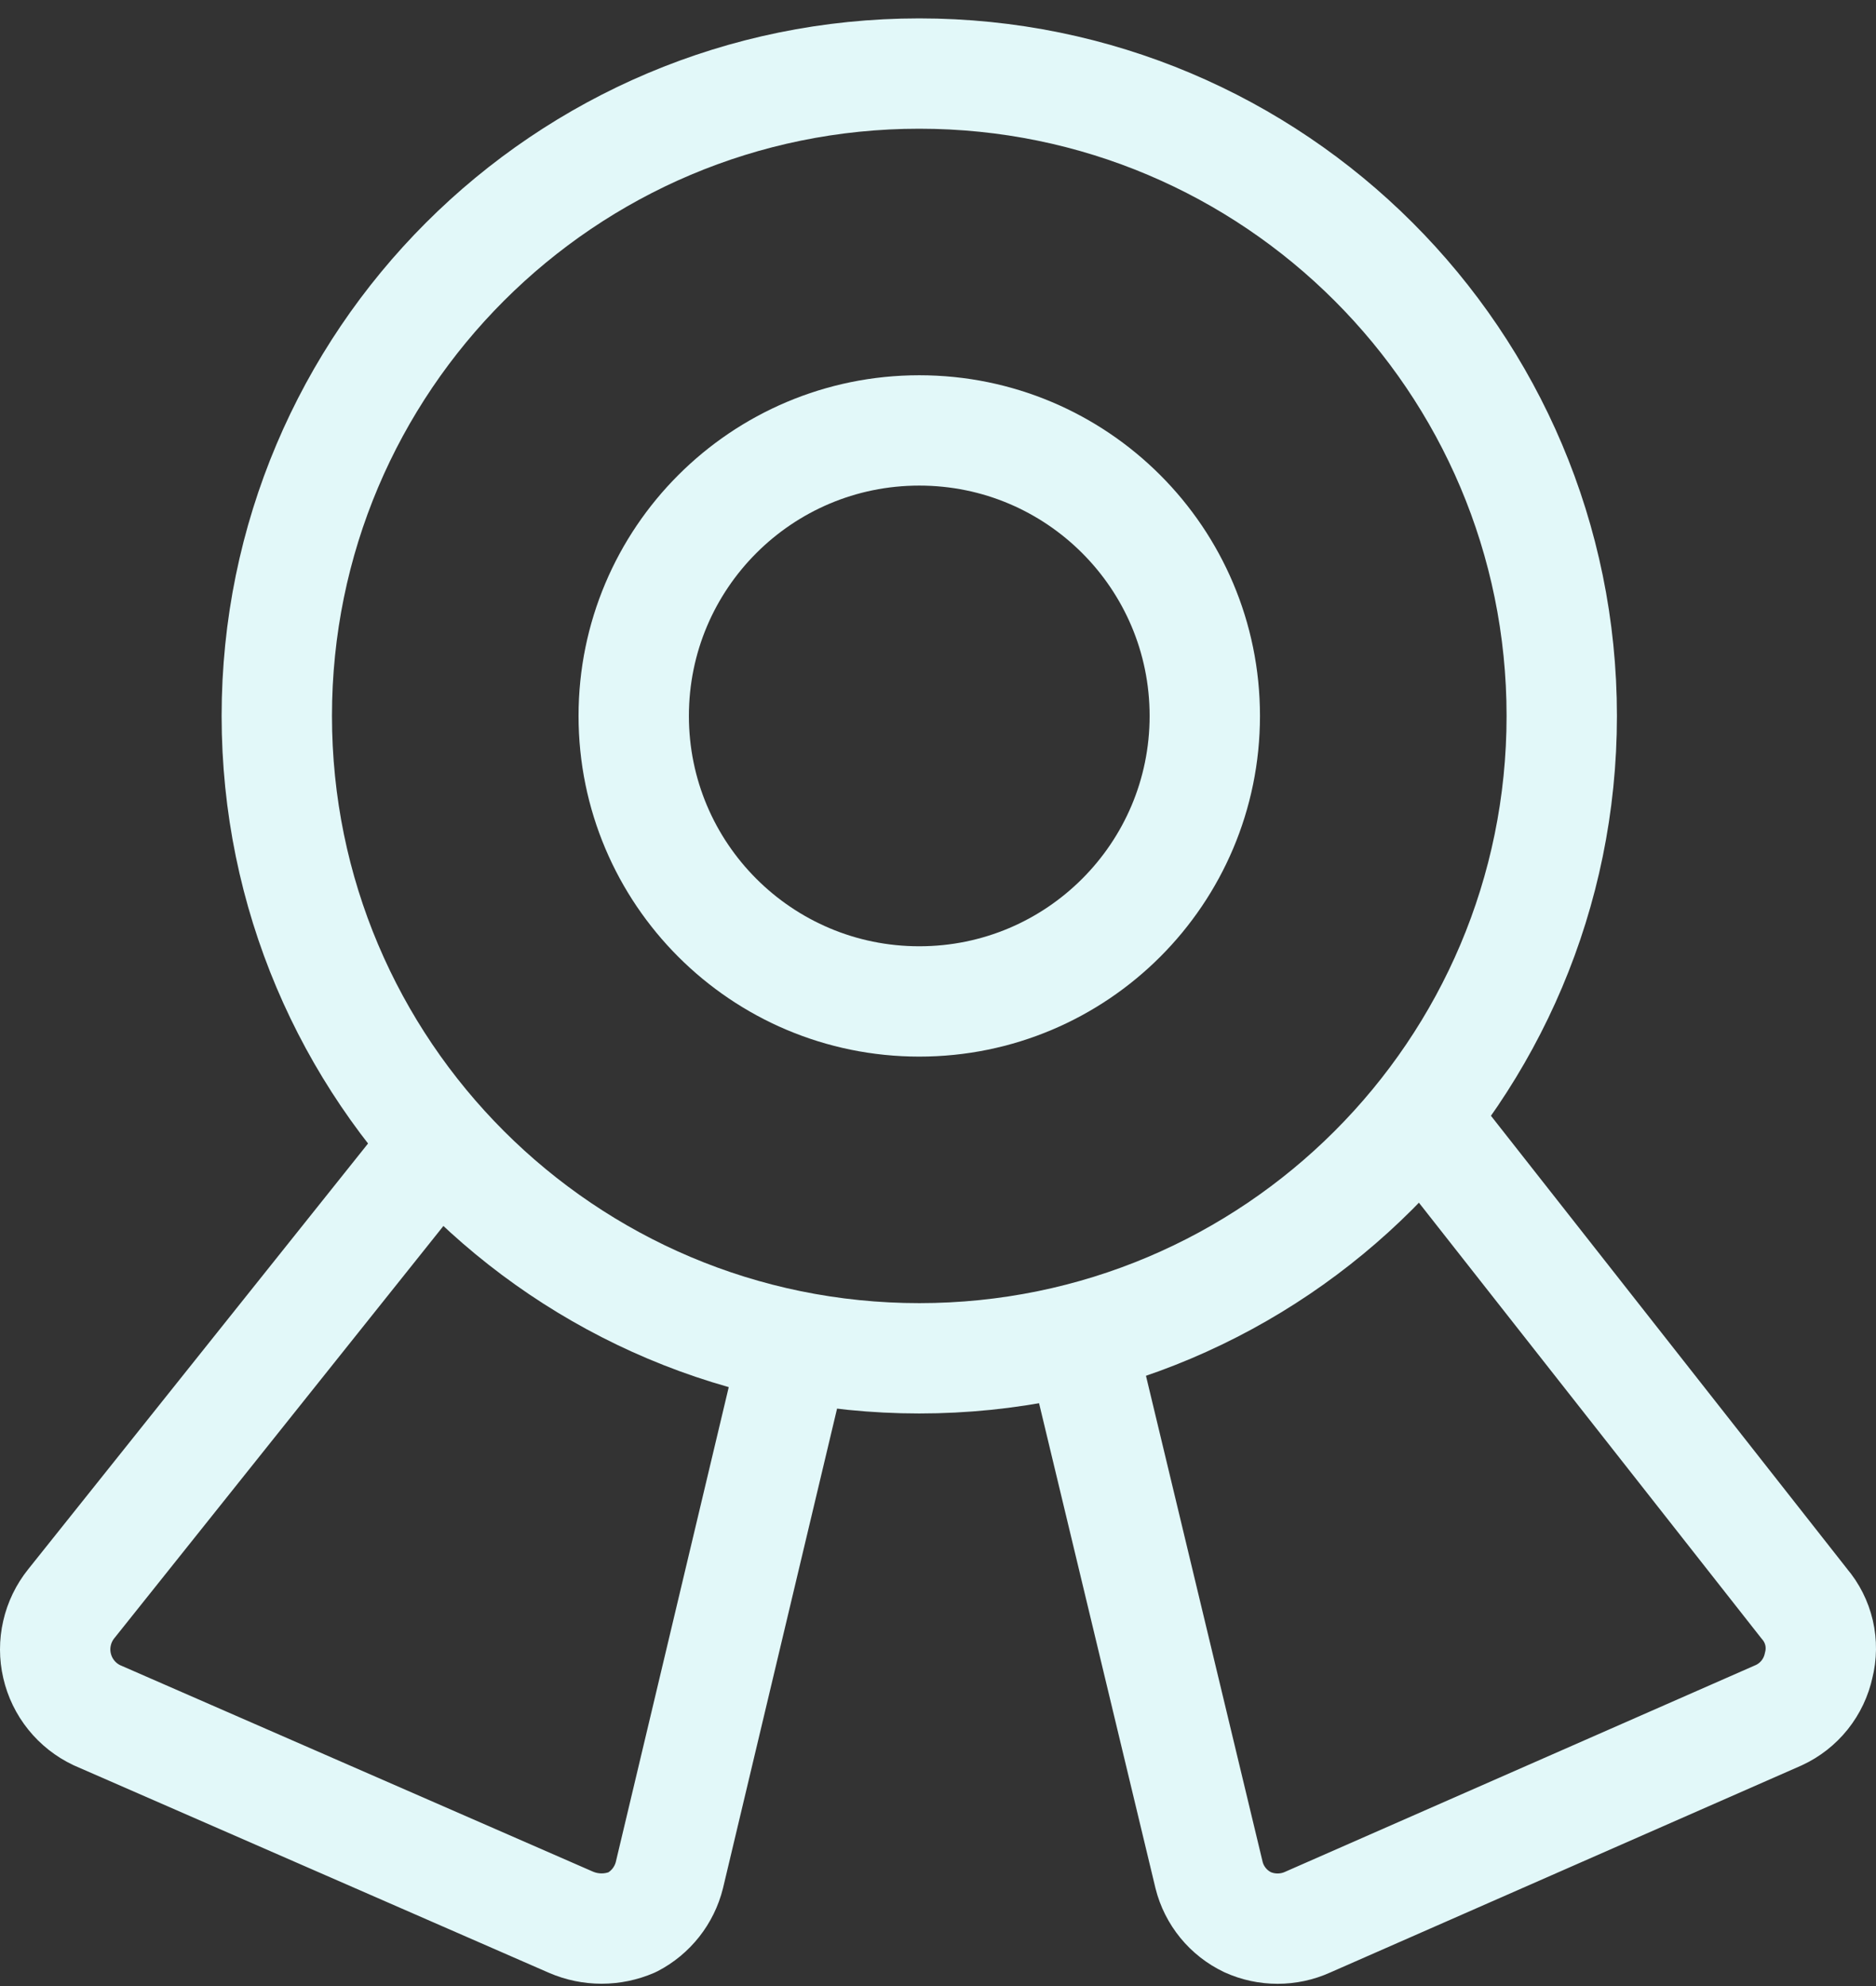 <svg width="51" height="54" viewBox="0 0 51 54" fill="none" xmlns="http://www.w3.org/2000/svg">
<rect x="0" y="0" width="51" height="54" fill="#333333" stroke="none"/>
<path d="M24.991 36.932C34.637 36.932 42.457 29.112 42.457 19.466C42.457 9.82 34.637 2 24.991 2C15.345 2 7.525 9.82 7.525 19.466C7.525 29.112 15.345 36.932 24.991 36.932Z" stroke="#E2F8F9" stroke-width="3" stroke-linecap="round" stroke-linejoin="round"/>
<path d="M24.991 27.229C29.278 27.229 32.753 23.753 32.753 19.466C32.753 15.179 29.278 11.703 24.991 11.703C20.703 11.703 17.228 15.179 17.228 19.466C17.228 23.753 20.703 27.229 24.991 27.229Z" stroke="#E2F8F9" stroke-width="3" stroke-linecap="round" stroke-linejoin="round"/>
<path d="M21.613 36.622L18.198 50.983C18.13 51.256 18.005 51.511 17.831 51.732C17.657 51.953 17.438 52.134 17.189 52.264C16.925 52.378 16.641 52.437 16.354 52.437C16.067 52.437 15.783 52.378 15.52 52.264L2.633 46.636C2.363 46.508 2.125 46.321 1.938 46.088C1.75 45.855 1.618 45.583 1.551 45.291C1.483 45 1.483 44.697 1.55 44.406C1.616 44.114 1.748 43.842 1.935 43.608L11.91 31.11M29.376 36.428L32.869 50.983C32.938 51.261 33.069 51.519 33.25 51.741C33.431 51.962 33.659 52.141 33.917 52.264C34.173 52.38 34.451 52.439 34.732 52.439C35.013 52.439 35.291 52.38 35.547 52.264L48.356 46.636C48.63 46.51 48.871 46.321 49.06 46.085C49.248 45.849 49.379 45.573 49.442 45.277C49.516 44.988 49.519 44.686 49.452 44.396C49.384 44.105 49.248 43.835 49.054 43.608L38.652 30.373" stroke="#E2F8F9" stroke-width="3" stroke-linecap="round" stroke-linejoin="round"/>
</svg>
